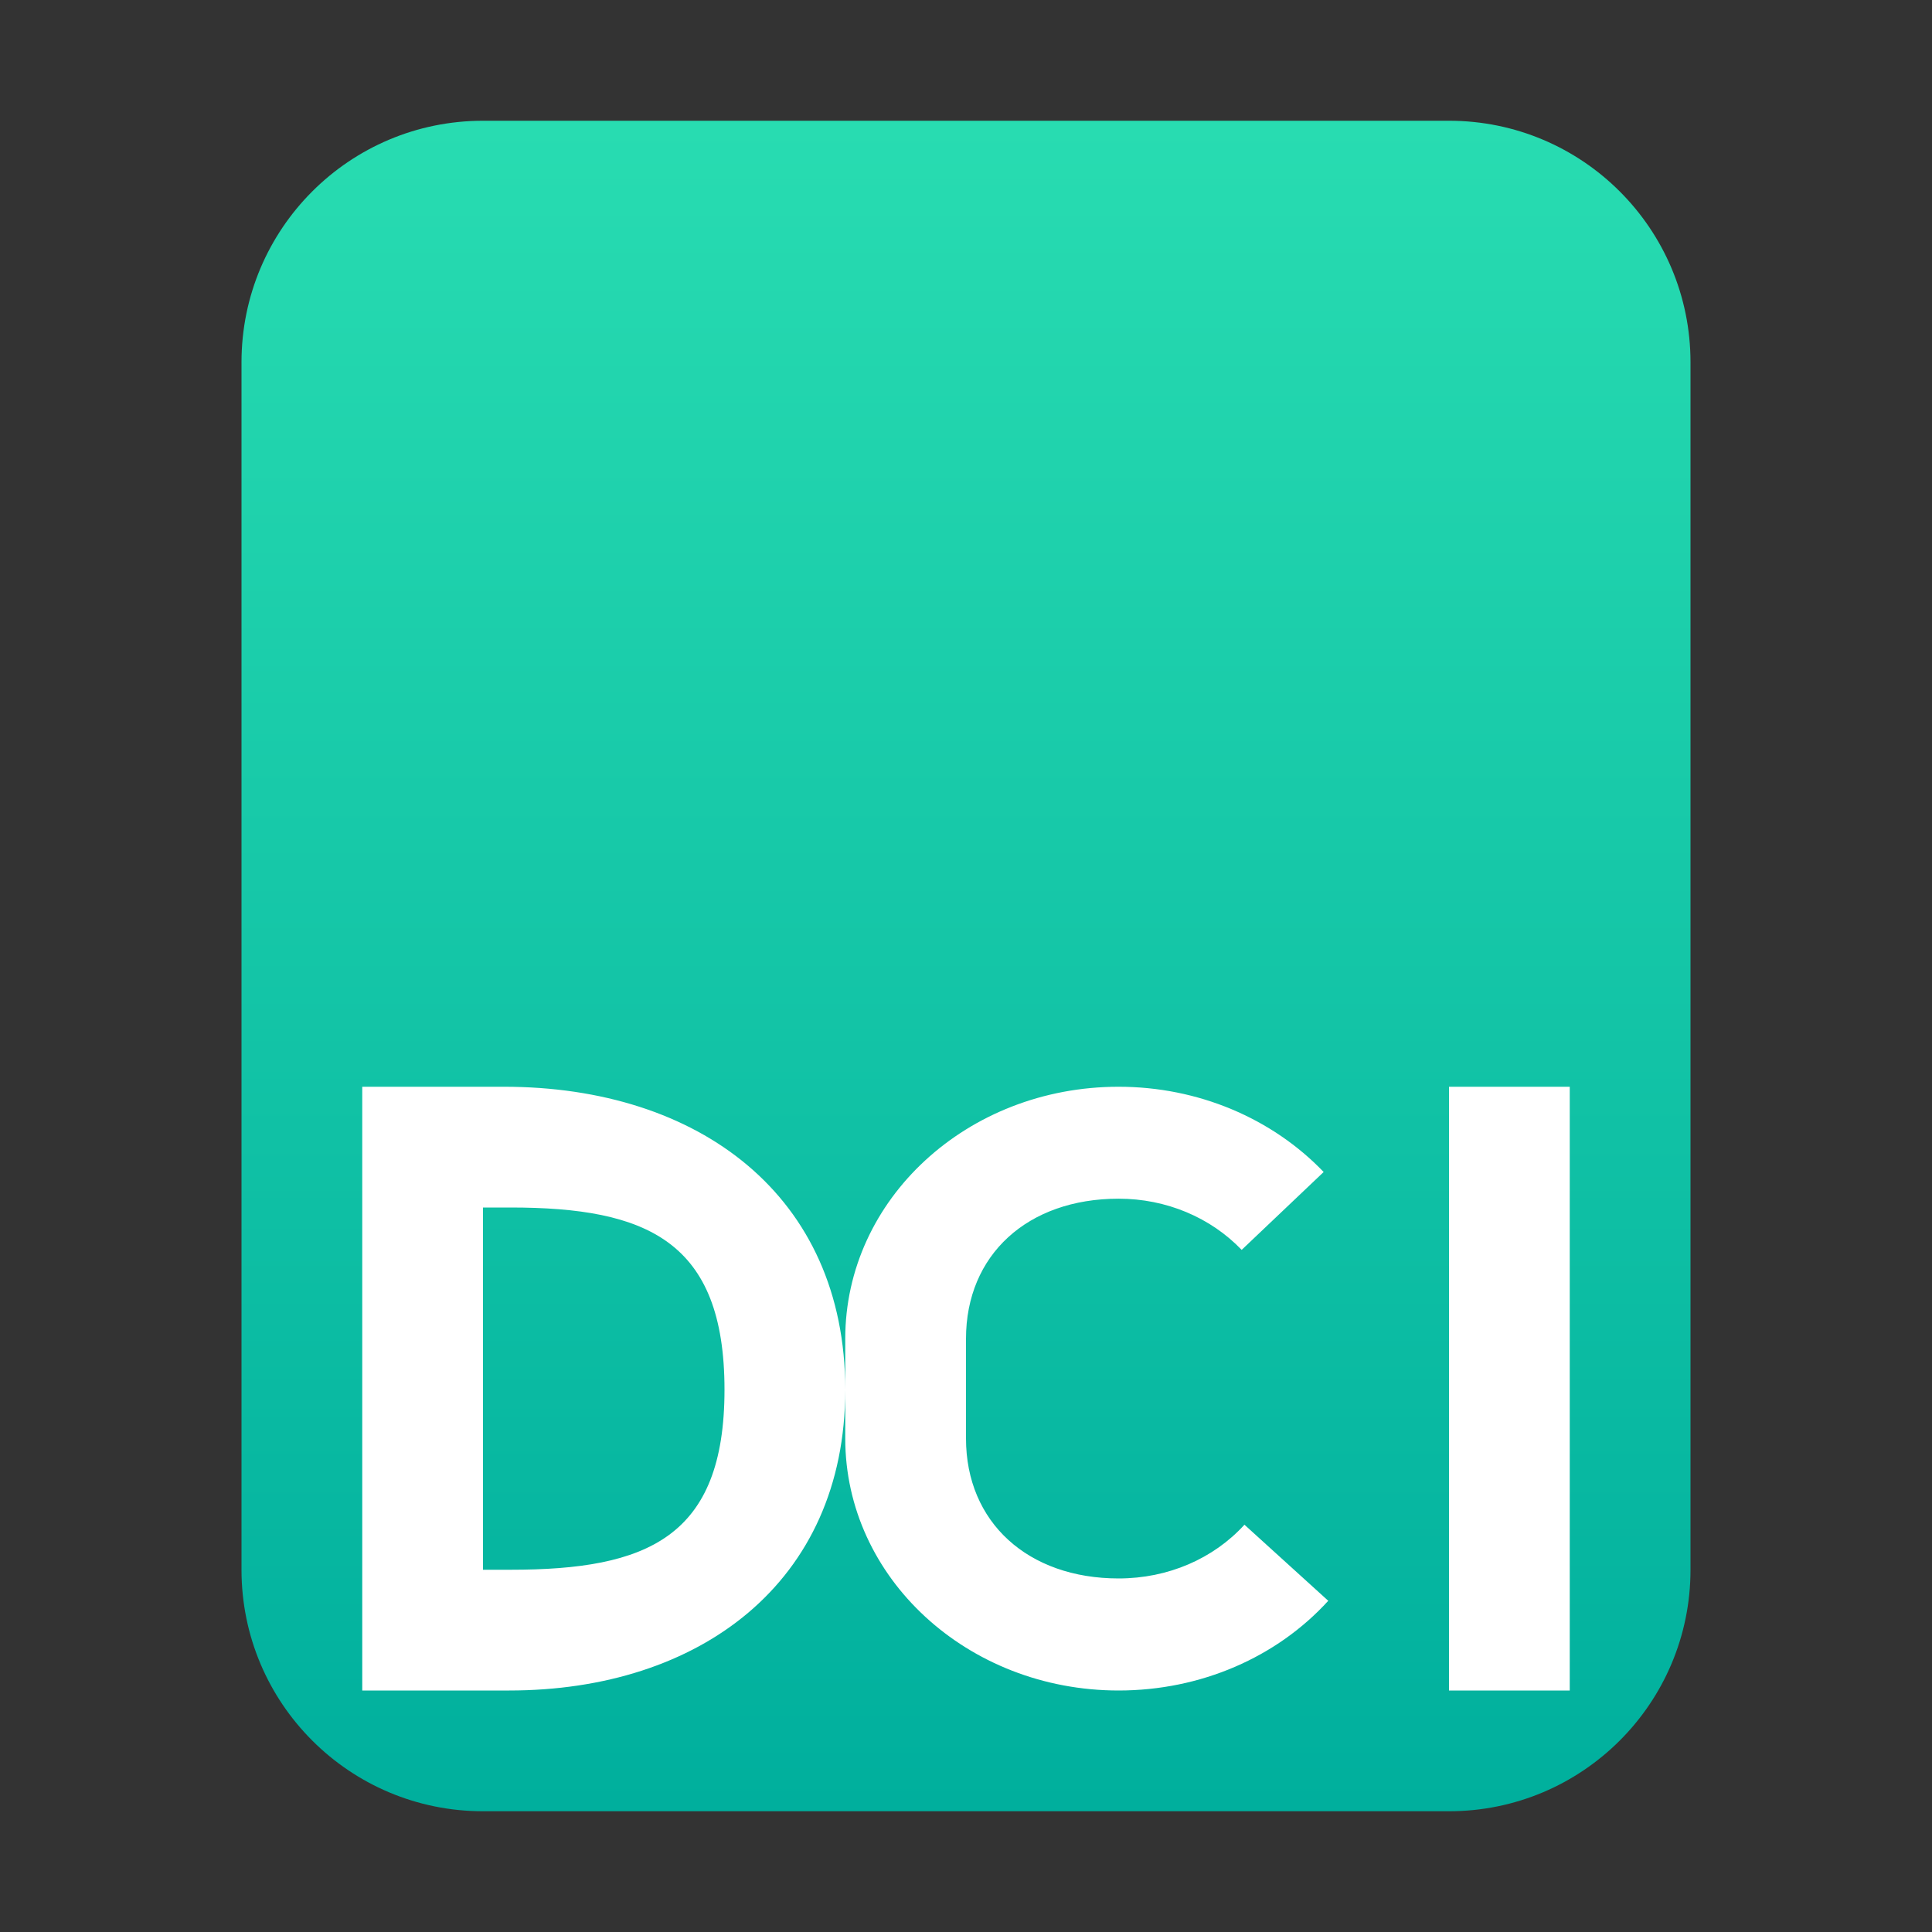 <?xml version="1.0" encoding="UTF-8"?>
<svg width="16px" height="16px" viewBox="0 0 16 16" version="1.1" xmlns="http://www.w3.org/2000/svg" xmlns:xlink="http://www.w3.org/1999/xlink">
    <rect x="0" y="0" width="16" height="16" fill="#333333" stroke="none"/>
    <title>mimetypes/16/image-dci</title>
    <defs>
        <linearGradient x1="50%" y1="0%" x2="50%" y2="100%" id="linearGradient-1">
            <stop stop-color="#28DCB1" offset="0%"></stop>
            <stop stop-color="#00AF9D" offset="100%"></stop>
        </linearGradient>
    </defs>
    <g id="mimetypes/16/image-dci" stroke="none" stroke-width="1" fill="none" fill-rule="evenodd">
        <path d="M2,13 L2,3 C2,1.895 2.895,1 4,1 L12,1 C13.105,1 14,1.895 14,3 L14,13 C14,14.105 13.105,15 12,15 L4,15 C2.895,15 2,14.105 2,13 Z" id="path14361" fill="url(#linearGradient-1)"></path>
        <path d="M4.174,9 C5.788,9 7,9.902 7,11.509 C7,13.11 5.788,14 4.217,14 L3,14 L3,9 Z M9.264,9 C9.922,9 10.535,9.261 10.962,9.706 L10.283,10.351 C10.026,10.083 9.659,9.927 9.264,9.927 C8.51,9.927 8,10.392 8,11.087 L8,11.913 C8,12.607 8.513,13.072 9.264,13.072 C9.674,13.072 10.05,12.908 10.306,12.627 L11,13.257 C10.574,13.725 9.944,14 9.264,14 C8.012,14 7,13.067 7,11.913 L7,11.087 C7,9.933 8.009,9 9.264,9 Z M4.228,10 L4,10 L4,13 L4.228,13 C5.356,13 6,12.735 6,11.509 C6,10.277 5.356,10 4.228,10 Z M13,9 L13,14 L12,14 L12,9 L13,9 Z" id="形状结合" fill="#FFFFFF"></path>
    </g>
</svg>